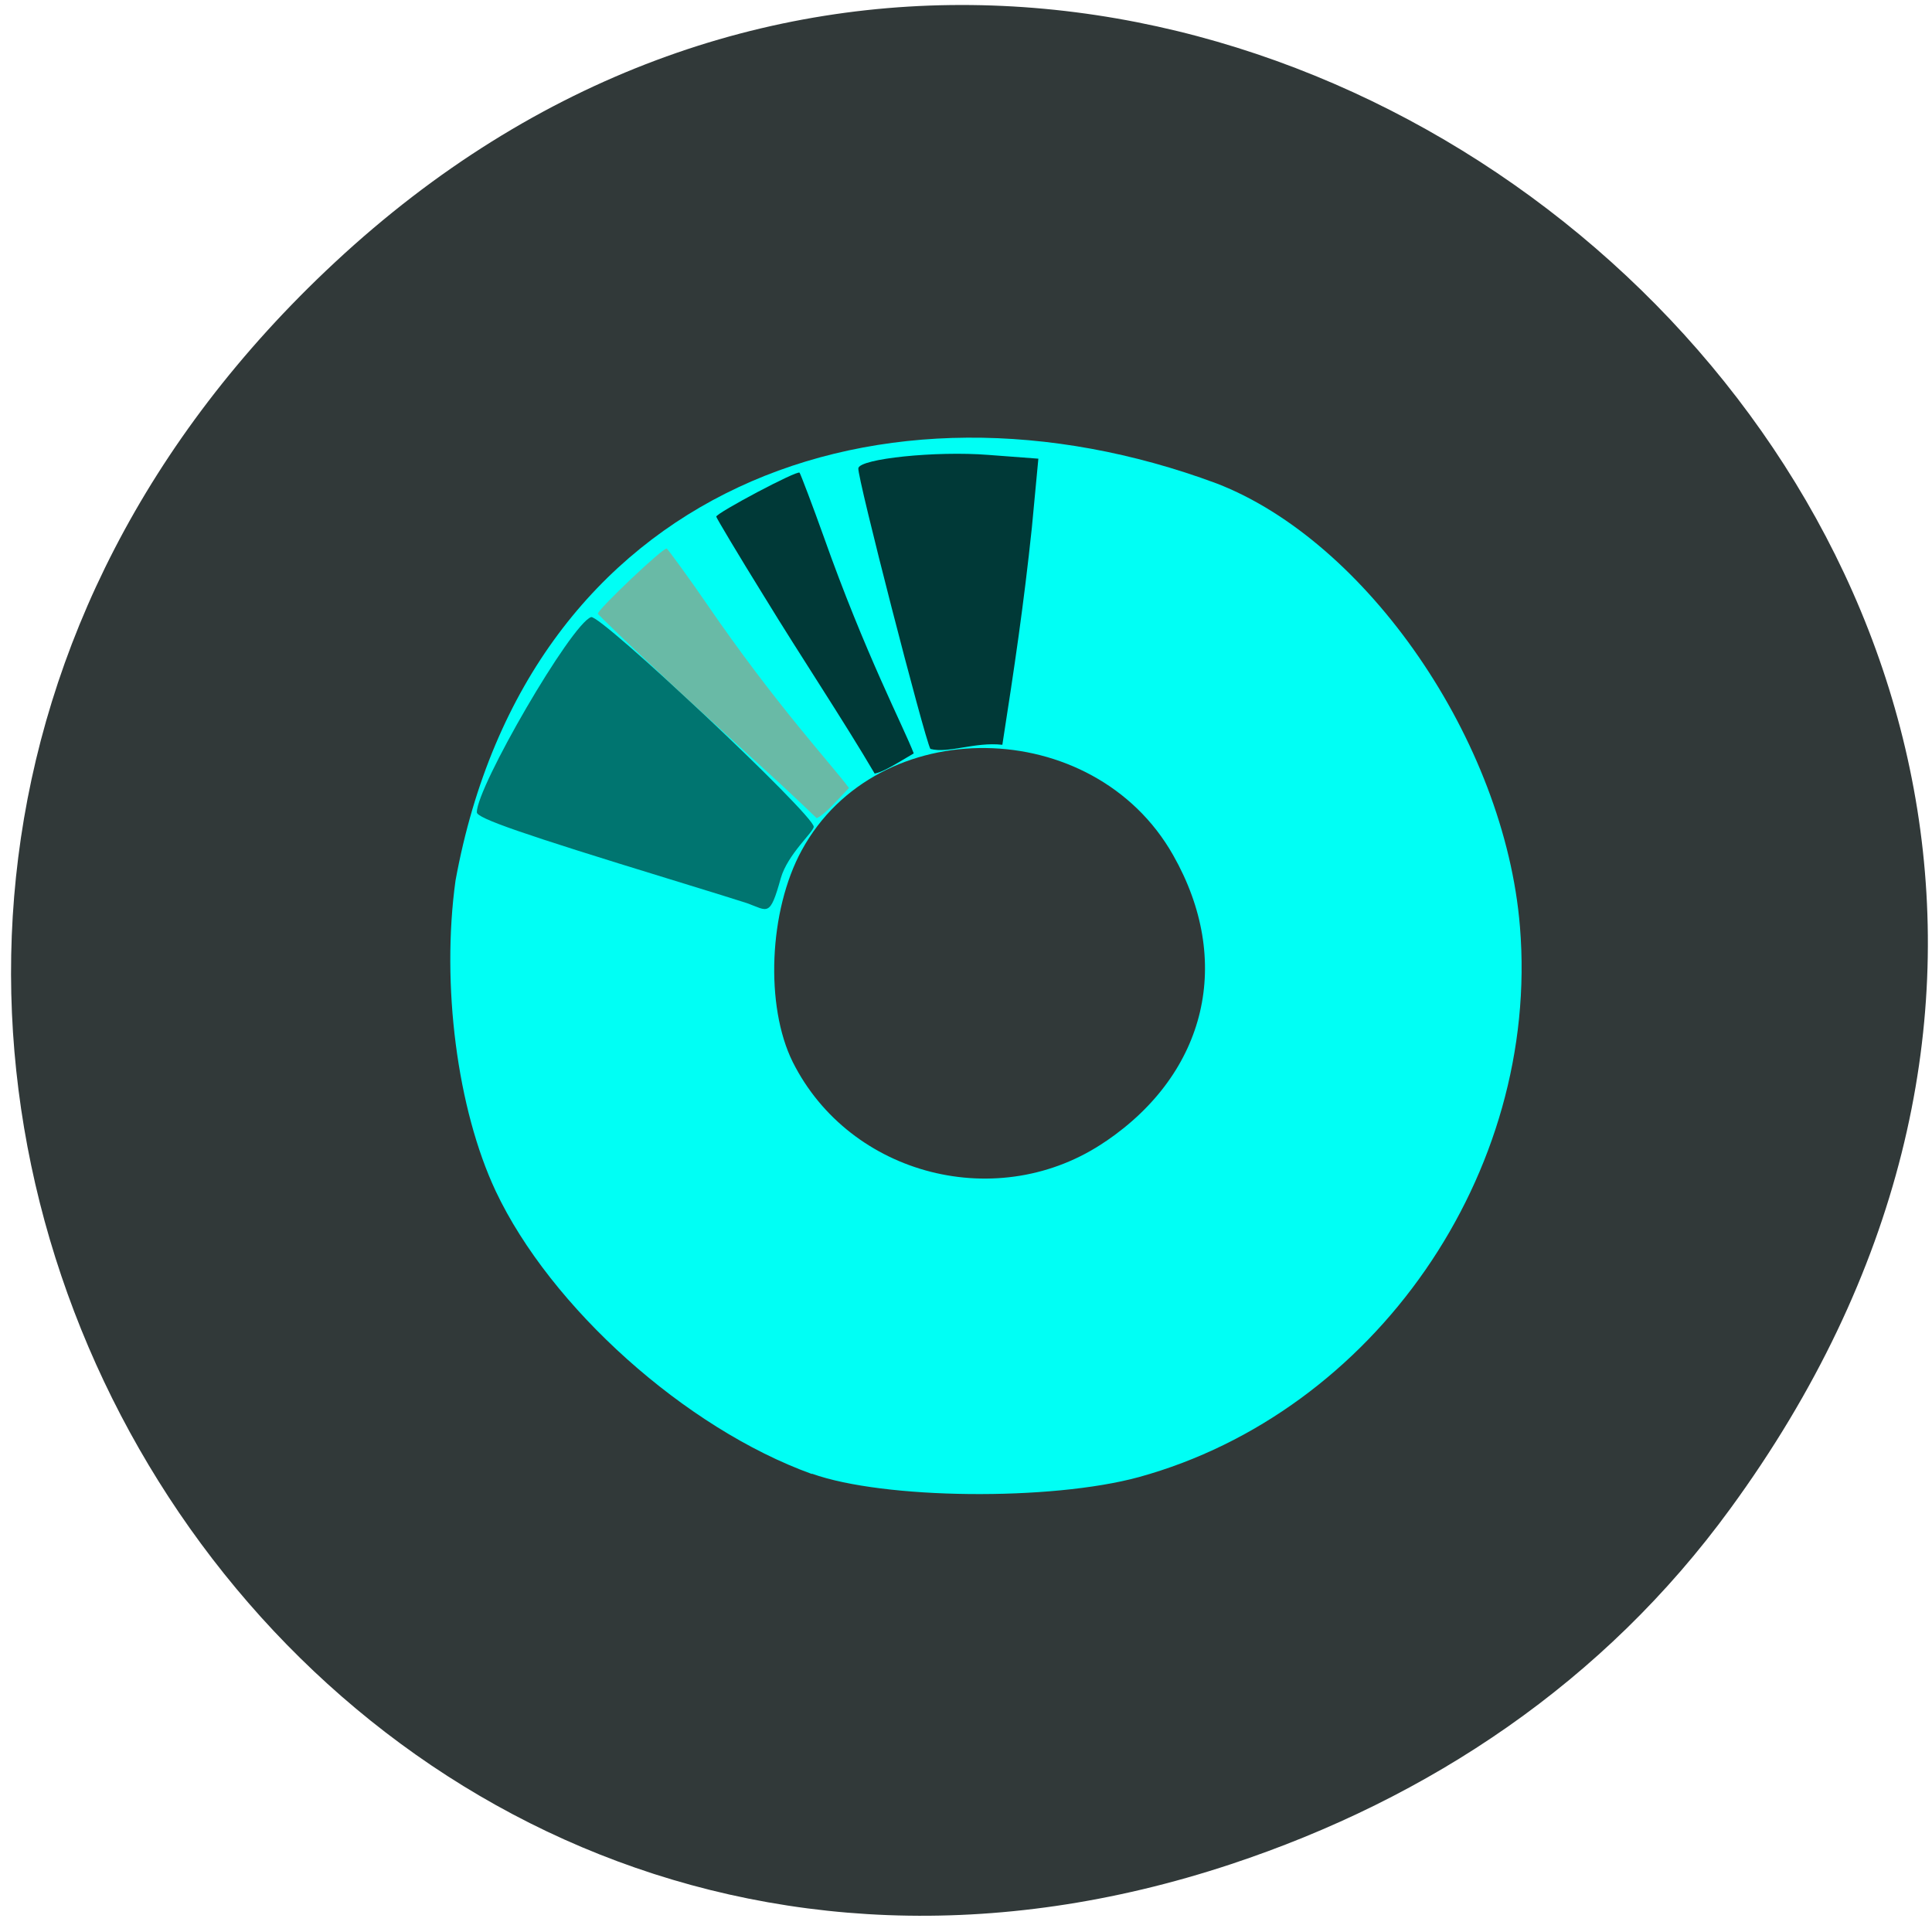 <svg xmlns="http://www.w3.org/2000/svg" viewBox="0 0 22 22"><path d="m 19.703 17.18 c 7.852 -10.746 -6.645 -22.801 -15.891 -14.191 c -8.711 8.109 -0.633 21.832 10.207 18.238 c 2.262 -0.75 4.246 -2.074 5.684 -4.047" fill="#000a0a" fill-opacity="0.808"/><path d="m 9.246 16.785 c -1.441 -0.52 -2.977 -1.898 -3.602 -3.223 c -0.438 -0.934 -0.621 -2.348 -0.457 -3.535 c 0.824 -4.504 4.875 -5.93 8.664 -4.523 c 1.707 0.656 3.285 2.93 3.457 5.05 c 0.23 2.805 -1.656 5.527 -4.34 6.266 c -1 0.273 -2.906 0.254 -3.723 -0.039 m 3.348 -3.785 c 1.152 -0.785 1.449 -2.055 0.766 -3.258 c -0.906 -1.602 -3.371 -1.633 -4.23 -0.055 c -0.375 0.688 -0.418 1.773 -0.102 2.41 c 0.652 1.301 2.355 1.734 3.566 0.902" fill="#00fff5"/><path d="m 8.508 10.285 c -0.035 -0.012 -0.434 -0.137 -0.879 -0.273 c -1.684 -0.516 -2.199 -0.695 -2.199 -0.762 c -0.004 -0.285 1.074 -2.145 1.301 -2.223 c 0.105 -0.035 2.535 2.25 2.535 2.387 c 0 0.059 -0.297 0.313 -0.375 0.586 c -0.125 0.449 -0.145 0.371 -0.383 0.285" fill="#007570"/><g fill-opacity="0.808"><g fill="#000a0a"><path d="m 8.707 6.801 c -0.305 -0.492 -0.551 -0.906 -0.551 -0.918 c 0.004 -0.043 0.93 -0.535 0.949 -0.5 c 0.012 0.016 0.156 0.395 0.273 0.723 c 0.473 1.336 0.91 2.168 1.027 2.473 c -0.281 0.168 -0.359 0.211 -0.445 0.23 c -0.355 -0.605 -0.848 -1.344 -1.254 -2.01"/><path d="m 10.594 8.527 c -0.066 -0.117 -0.836 -3.105 -0.82 -3.195 c 0.016 -0.109 0.883 -0.199 1.48 -0.152 l 0.57 0.043 l -0.074 0.785 c -0.094 0.891 -0.199 1.594 -0.336 2.473 c -0.316 -0.035 -0.613 0.102 -0.82 0.047"/></g><path d="m 7.574 7.723 c -0.418 -0.391 -0.762 -0.723 -0.766 -0.734 c -0.008 -0.043 0.758 -0.77 0.785 -0.742 c 0.016 0.012 0.254 0.336 0.449 0.621 c 0.797 1.164 1.434 1.844 1.625 2.105 c -0.227 0.242 -0.289 0.305 -0.367 0.344 c -0.5 -0.484 -1.164 -1.066 -1.727 -1.594" fill="#82a993"/></g></svg>